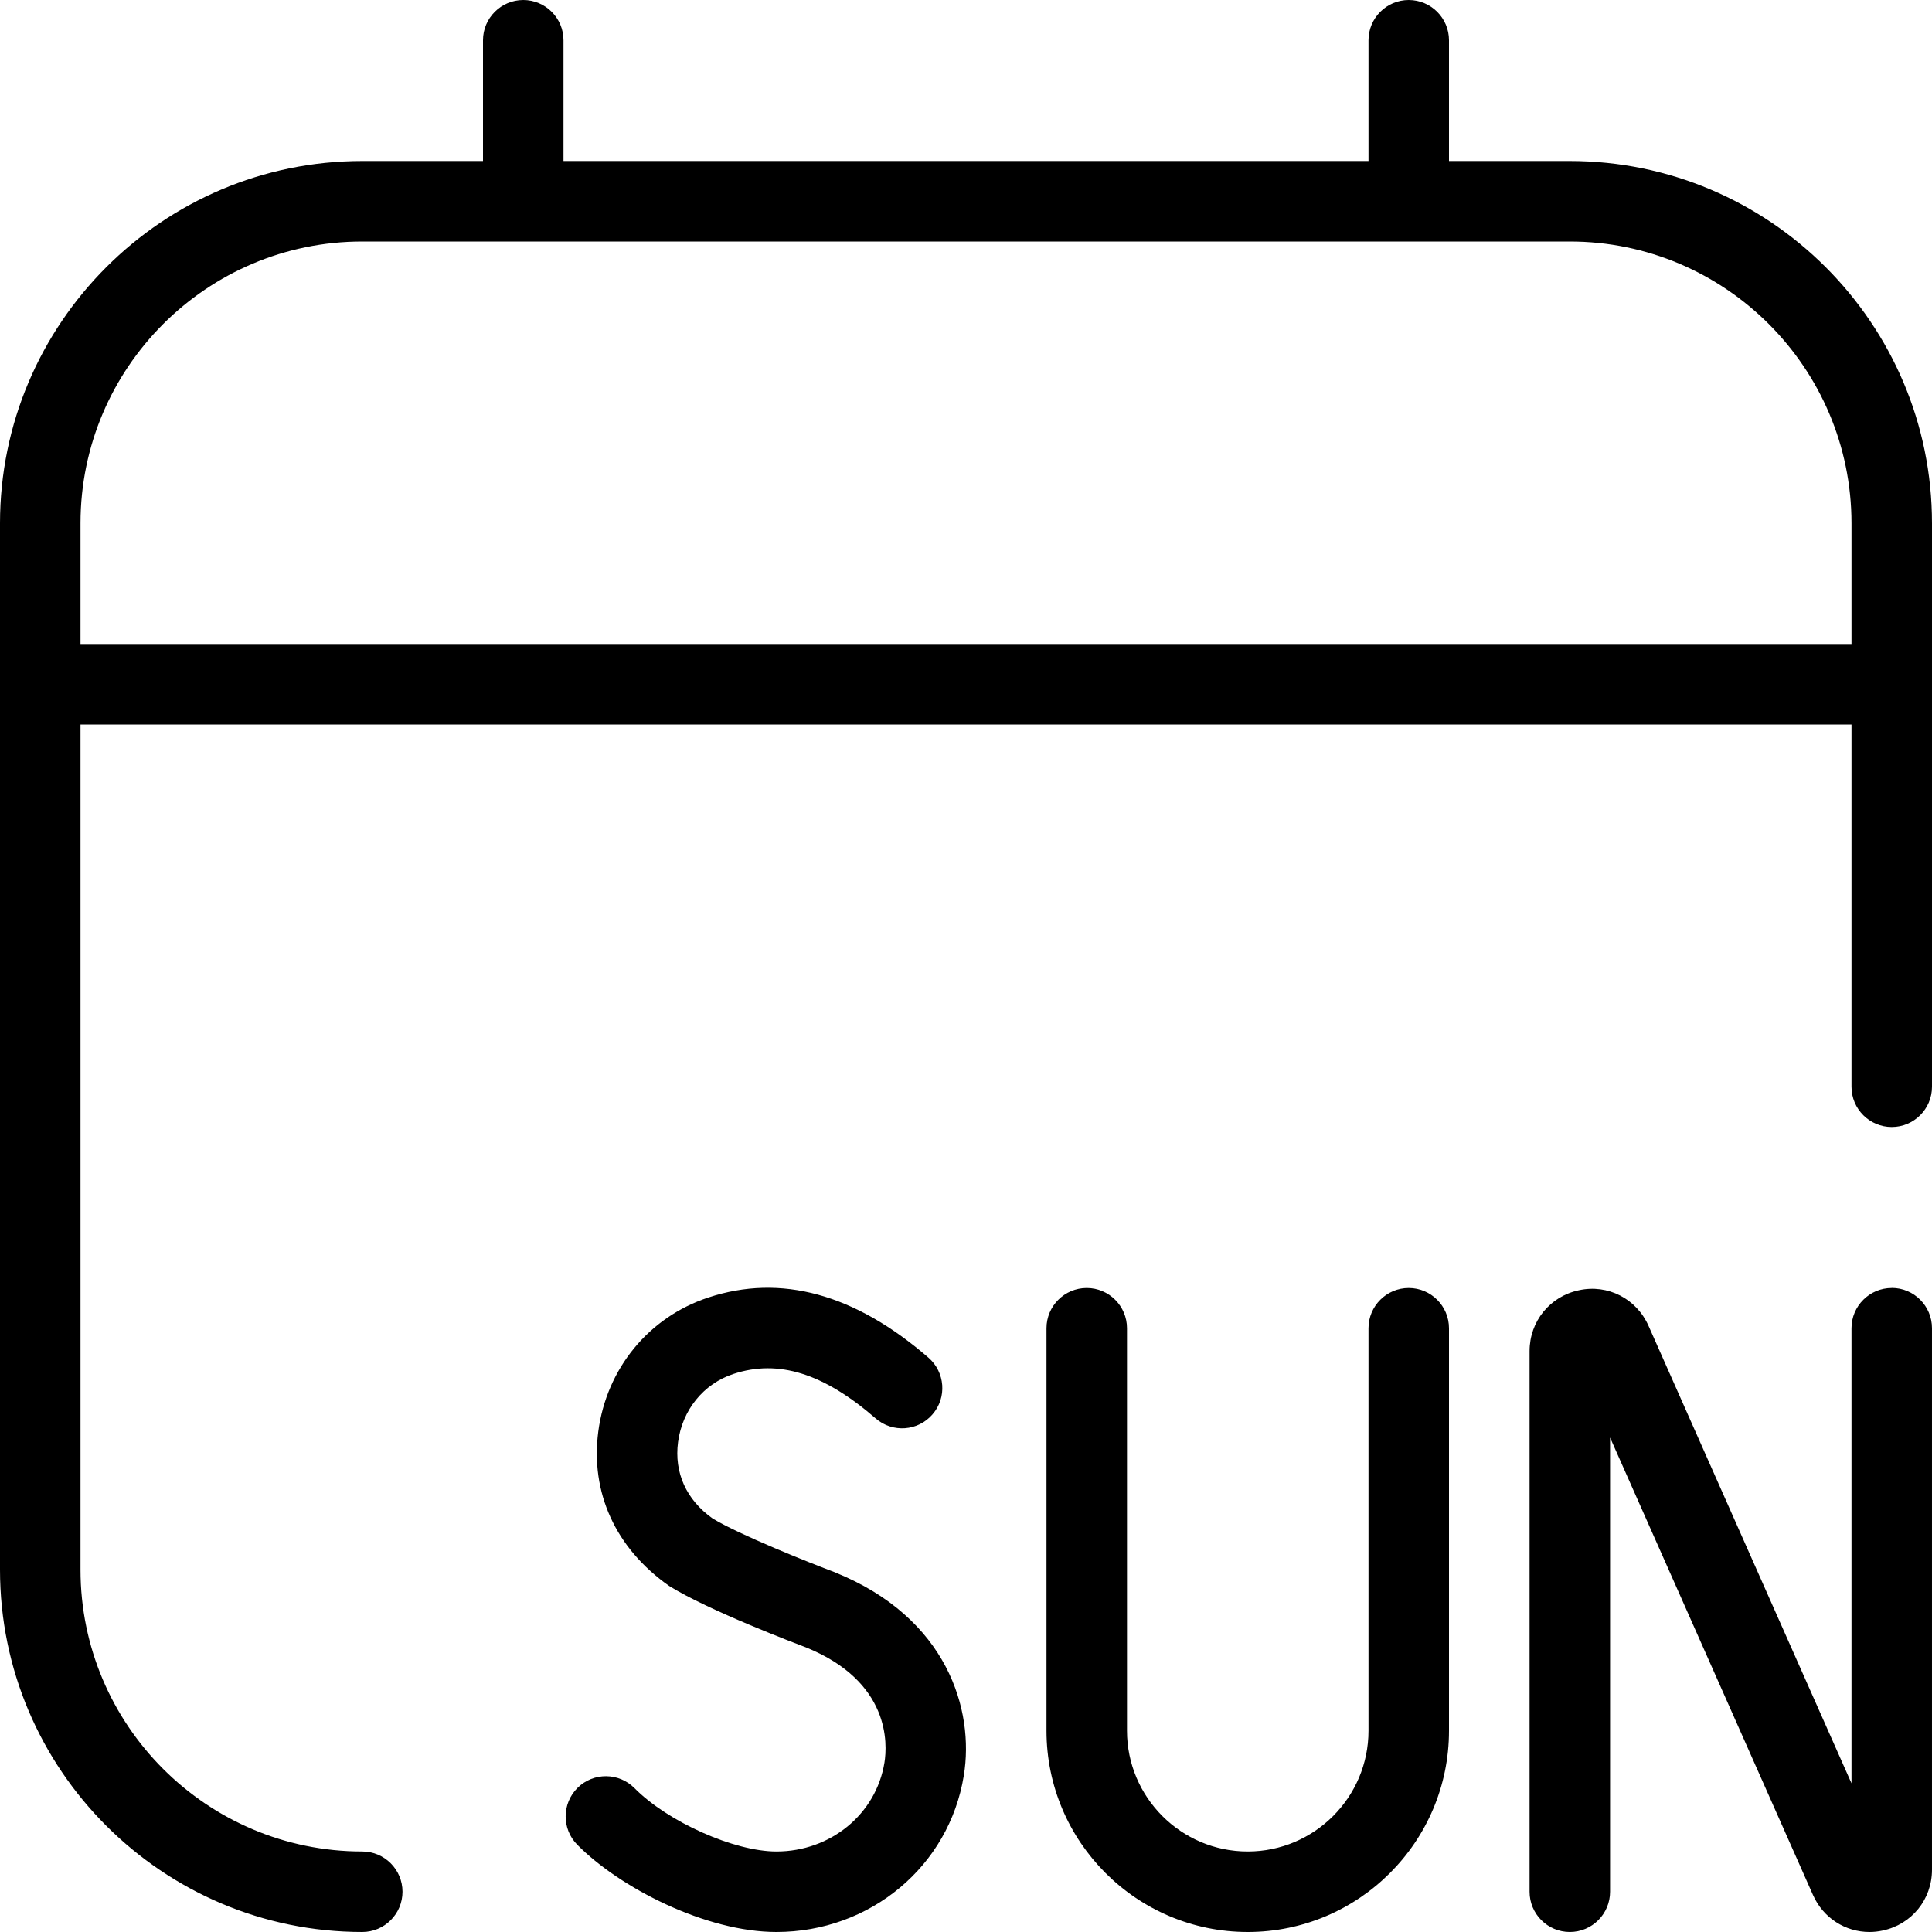 <?xml version="1.0" encoding="UTF-8"?>
<svg xmlns="http://www.w3.org/2000/svg" id="Layer_1" data-name="Layer 1" viewBox="0 0 24 24">
  <path d="m18,16.5v5c0,1.379-1.121,2.5-2.5,2.5s-2.5-1.121-2.5-2.5v-5c0-.276.224-.5.5-.5s.5.224.5.5v5c0,.827.673,1.5,1.5,1.5s1.5-.673,1.5-1.5v-5c0-.276.224-.5.5-.5s.5.224.5.5Zm-7.627,3.032c-.31-.116-1.188-.466-1.522-.67-.325-.231-.478-.568-.428-.948.053-.398.315-.723.687-.846.559-.185,1.121-.009,1.769.553.209.181.525.158.705-.051.181-.208.158-.524-.051-.705-.914-.792-1.833-1.045-2.736-.746-.738.244-1.262.882-1.365,1.665-.098.754.209,1.444.88,1.917.491.306,1.588.721,1.699.763,1.052.425,1.013,1.203.976,1.432-.104.64-.669,1.104-1.342,1.104-.524,0-1.349-.368-1.763-.787-.193-.195-.51-.199-.707-.004-.196.194-.198.511-.004.707.526.533,1.596,1.084,2.474,1.084,1.166,0,2.146-.817,2.328-1.944.133-.812-.204-1.96-1.599-2.523Zm13.627-13.032v7c0,.276-.224.5-.5.5s-.5-.224-.5-.5v-4.5H1v10.5c0,1.93,1.57,3.5,3.5,3.5.276,0,.5.224.5.5s-.224.5-.5.5c-2.481,0-4.5-2.019-4.5-4.5V6.5C0,4.019,2.019,2,4.5,2h1.5V.5c0-.276.224-.5.5-.5s.5.224.5.5v1.5h10V.5c0-.276.224-.5.5-.5s.5.224.5.5v1.5h1.5c2.481,0,4.5,2.019,4.5,4.5Zm-1,1.5v-1.5c0-1.93-1.57-3.5-3.5-3.5H4.5c-1.93,0-3.5,1.57-3.5,3.5v1.5h22Zm.5,8c-.276,0-.5.224-.5.5v5.653l-2.521-5.682c-.149-.338-.507-.522-.865-.443-.361.076-.613.387-.613.756v6.716c0,.276.224.5.5.5s.5-.224.5-.5v-5.642l2.521,5.683c.127.285.401.459.702.459.054,0,.109-.006.164-.018.36-.076.612-.387.612-.755v-6.728c0-.276-.224-.5-.5-.5Z"/>
</svg>
